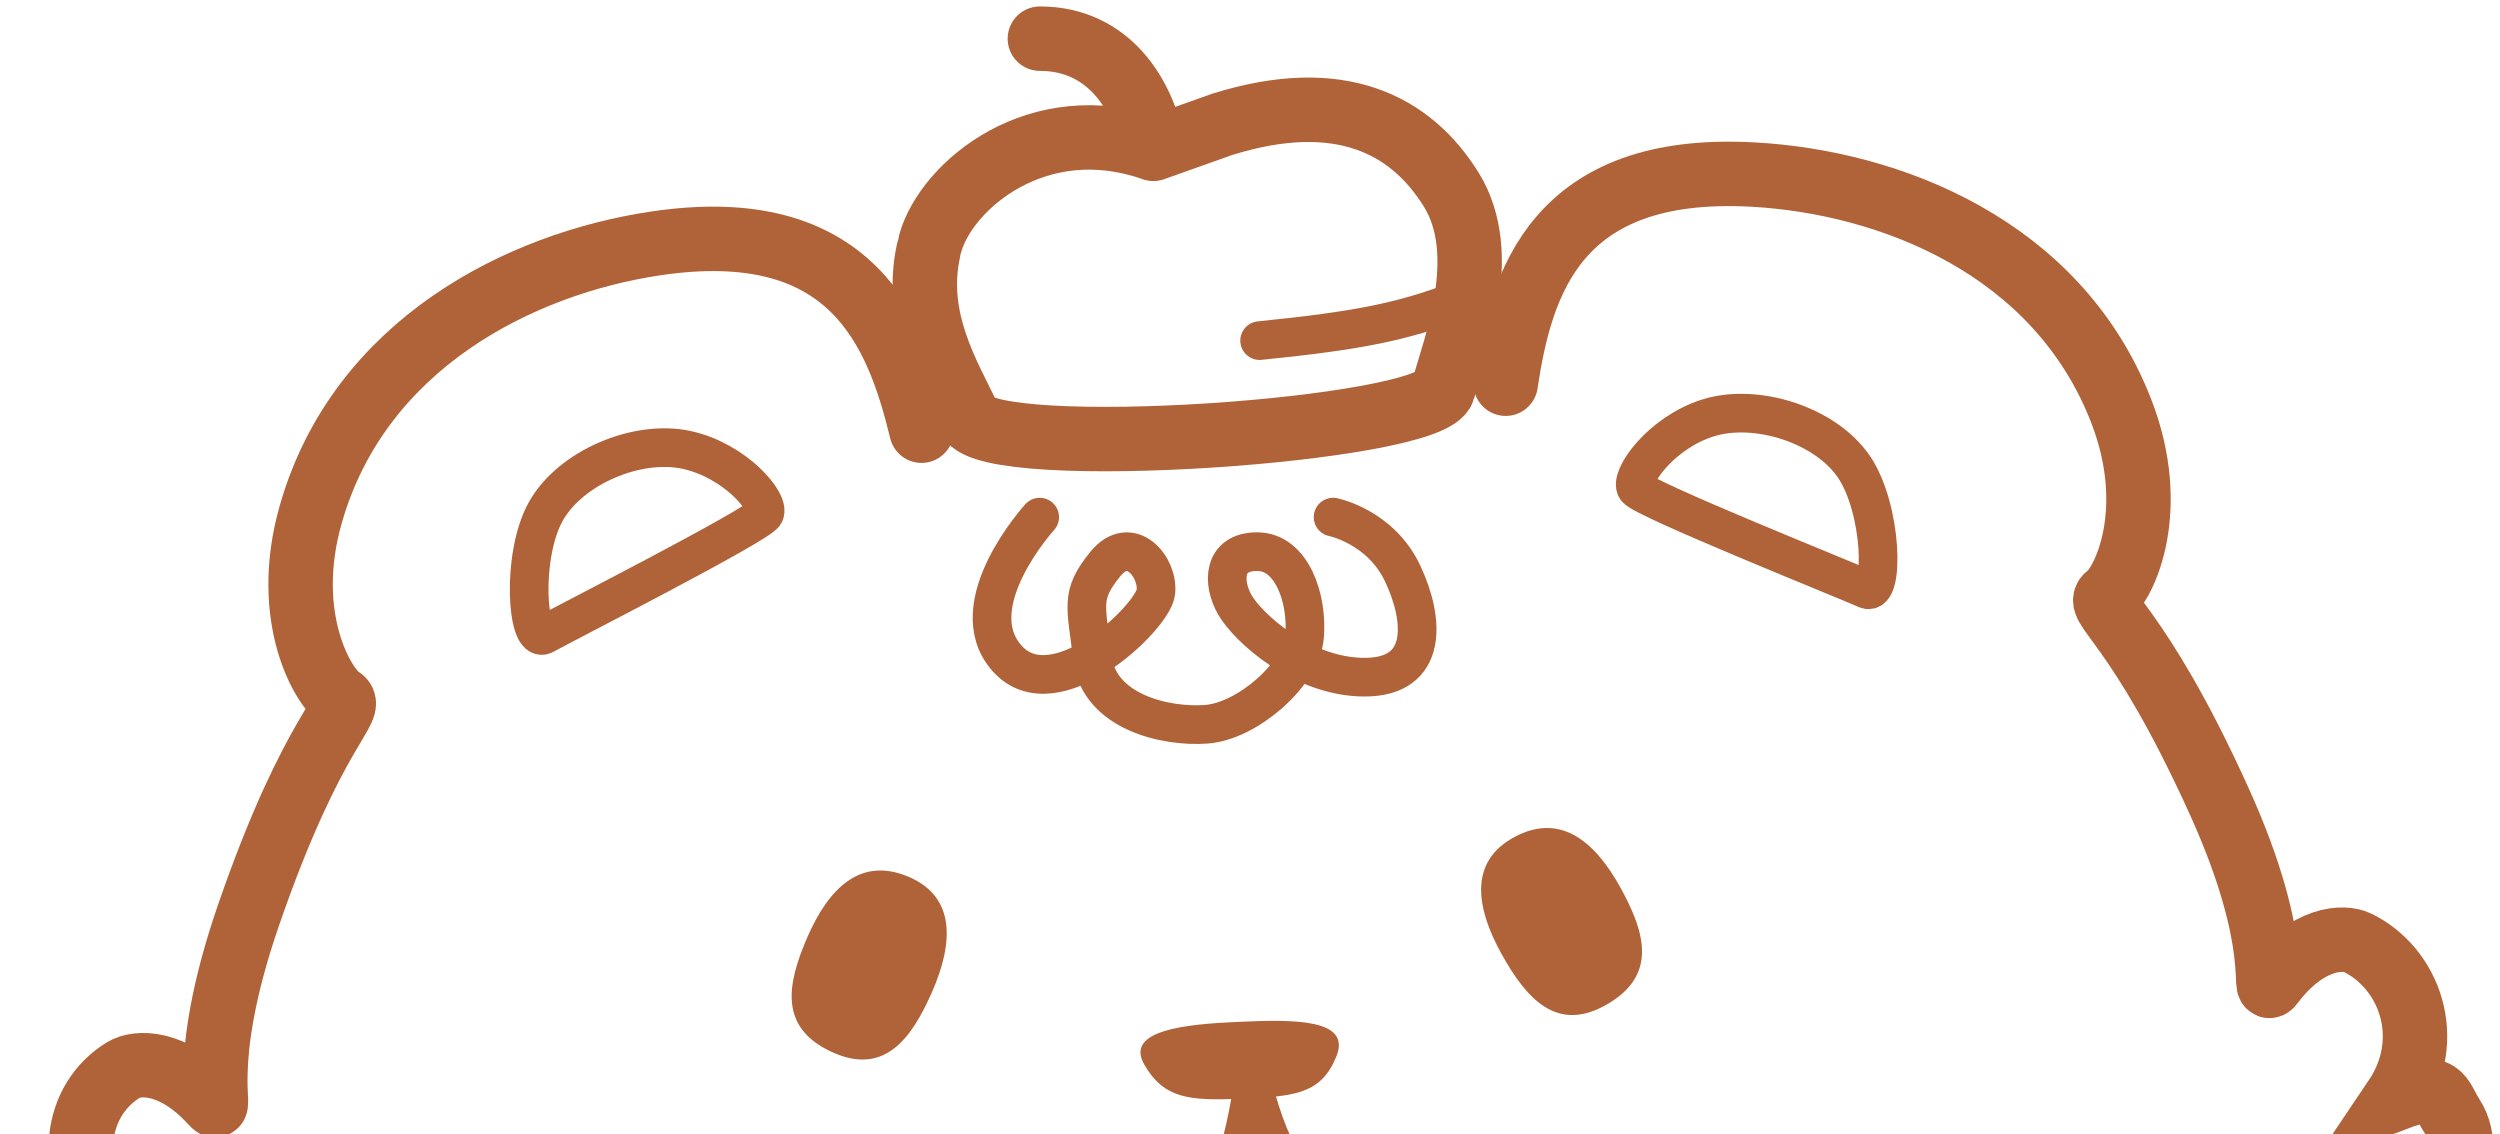 <svg width="194" height="88" viewBox="0 0 194 88" fill="none" xmlns="http://www.w3.org/2000/svg">
<path d="M71.51 33.423C69.642 25.724 66.116 16.619 50.871 18.89C40.423 20.448 27.89 26.667 24.115 39.91C21.822 47.955 25.134 53.404 26.408 54.183C27.682 54.961 24.37 56.259 19.273 71.051C15.196 82.884 17.469 86.684 16.471 85.582C13.413 82.209 10.61 82.399 9.59 83.022C5.768 85.358 5.004 90.773 8.571 95.184C4.749 94.112 4.346 95.613 3.475 97.26C1.691 100.634 5.348 106.644 7.552 110.235C11.374 116.464 36.091 145.787 75.333 150.977" stroke="#B06338" stroke-width="5" stroke-linecap="round"/>
<path d="M116.841 29.776C118.008 22.002 120.698 12.688 136.078 13.549C146.618 14.14 159.653 19.147 164.603 31.886C167.609 39.625 164.803 45.308 163.604 46.193C162.406 47.077 165.82 48.059 172.225 62.208C177.348 73.527 175.428 77.488 176.323 76.308C179.063 72.699 181.87 72.633 182.941 73.155C186.955 75.116 189.024 80.585 185.87 85.266C189.578 83.86 189.294 85.117 190.309 86.665C192.388 89.836 189.29 96.105 187.419 99.852C184.174 106.351 162.784 140.405 124.19 149.09" stroke="#B06338" stroke-width="5" stroke-linecap="round"/>
<path d="M80.681 40.129C80.681 40.129 74.463 46.948 78.147 51.088C81.832 55.227 89.446 47.922 89.692 45.974C89.937 44.026 87.727 41.347 85.762 43.782C83.796 46.218 84.288 46.948 84.779 51.088C85.27 55.227 90.429 56.445 93.621 56.202C96.815 55.958 100.99 52.305 101.236 49.383C101.482 46.461 100.254 42.808 97.552 42.808C94.85 42.808 94.85 45.243 95.832 46.948C96.815 48.652 100.99 52.549 105.903 52.549C110.816 52.549 110.57 48.165 108.851 44.513C107.131 40.86 103.447 40.129 103.447 40.129" stroke="#B06338" stroke-width="3" stroke-linecap="round"/>
<path d="M84.501 94.69C91.309 98.215 95.33 96.544 97.236 84.247C100.051 95.613 106.663 97.425 110.99 91.633" stroke="#B06338" stroke-width="3" stroke-linecap="round"/>
<path d="M96.121 79.295C100.242 79.116 104.889 79.009 103.711 81.952C102.534 84.895 100.501 85.078 96.38 85.256C92.26 85.435 90.309 85.256 88.79 82.6C87.272 79.942 92.001 79.474 96.121 79.295Z" fill="#B06338"/>
<path d="M72.343 76.937C70.705 80.693 68.58 83.495 64.534 81.627C60.487 79.758 61.019 76.469 62.657 72.712C64.296 68.956 66.743 66.465 70.467 68.022C74.192 69.581 73.982 73.18 72.343 76.937Z" fill="#B06338"/>
<path d="M116.5 73.992C118.481 77.58 120.858 80.172 124.713 77.934C128.567 75.697 127.732 72.471 125.75 68.884C123.769 65.296 121.101 63.044 117.538 64.942C113.975 66.84 114.518 70.405 116.5 73.992Z" fill="#B06338"/>
<path d="M132.553 32.427C128.844 33.589 126.416 37.092 126.972 37.907C127.527 38.722 143.409 45.083 144.827 45.728C146.245 46.373 146.082 39.474 143.86 36.214C141.638 32.954 136.262 31.265 132.553 32.427Z" stroke="#B06338" stroke-width="3" stroke-linecap="round"/>
<path d="M53.273 34.912C57.071 35.737 59.803 39.009 59.323 39.87C58.842 40.731 43.593 48.488 42.238 49.258C40.883 50.027 40.428 43.14 42.35 39.695C44.271 36.25 49.475 34.086 53.273 34.912Z" stroke="#B06338" stroke-width="3" stroke-linecap="round"/>
<path d="M97.746 26.432C105.593 25.641 108.8 24.942 113.028 23.375" stroke="#B06338" stroke-width="3" stroke-linecap="round"/>
<path d="M72.048 19.464C70.89 24.745 73.584 29.096 75.193 32.446C76.802 35.795 111.113 33.433 111.988 30.229C112.863 27.026 115.762 19.781 112.617 14.715C109.472 9.649 103.967 6.8 94.846 9.649L89.5 11.549M89.5 11.549C80.539 8.383 73.461 14.398 72.203 18.831M89.5 11.549C88.763 7.375 86.041 3 80.694 3" stroke="#B06338" stroke-width="5" stroke-linecap="round"/>
</svg>
